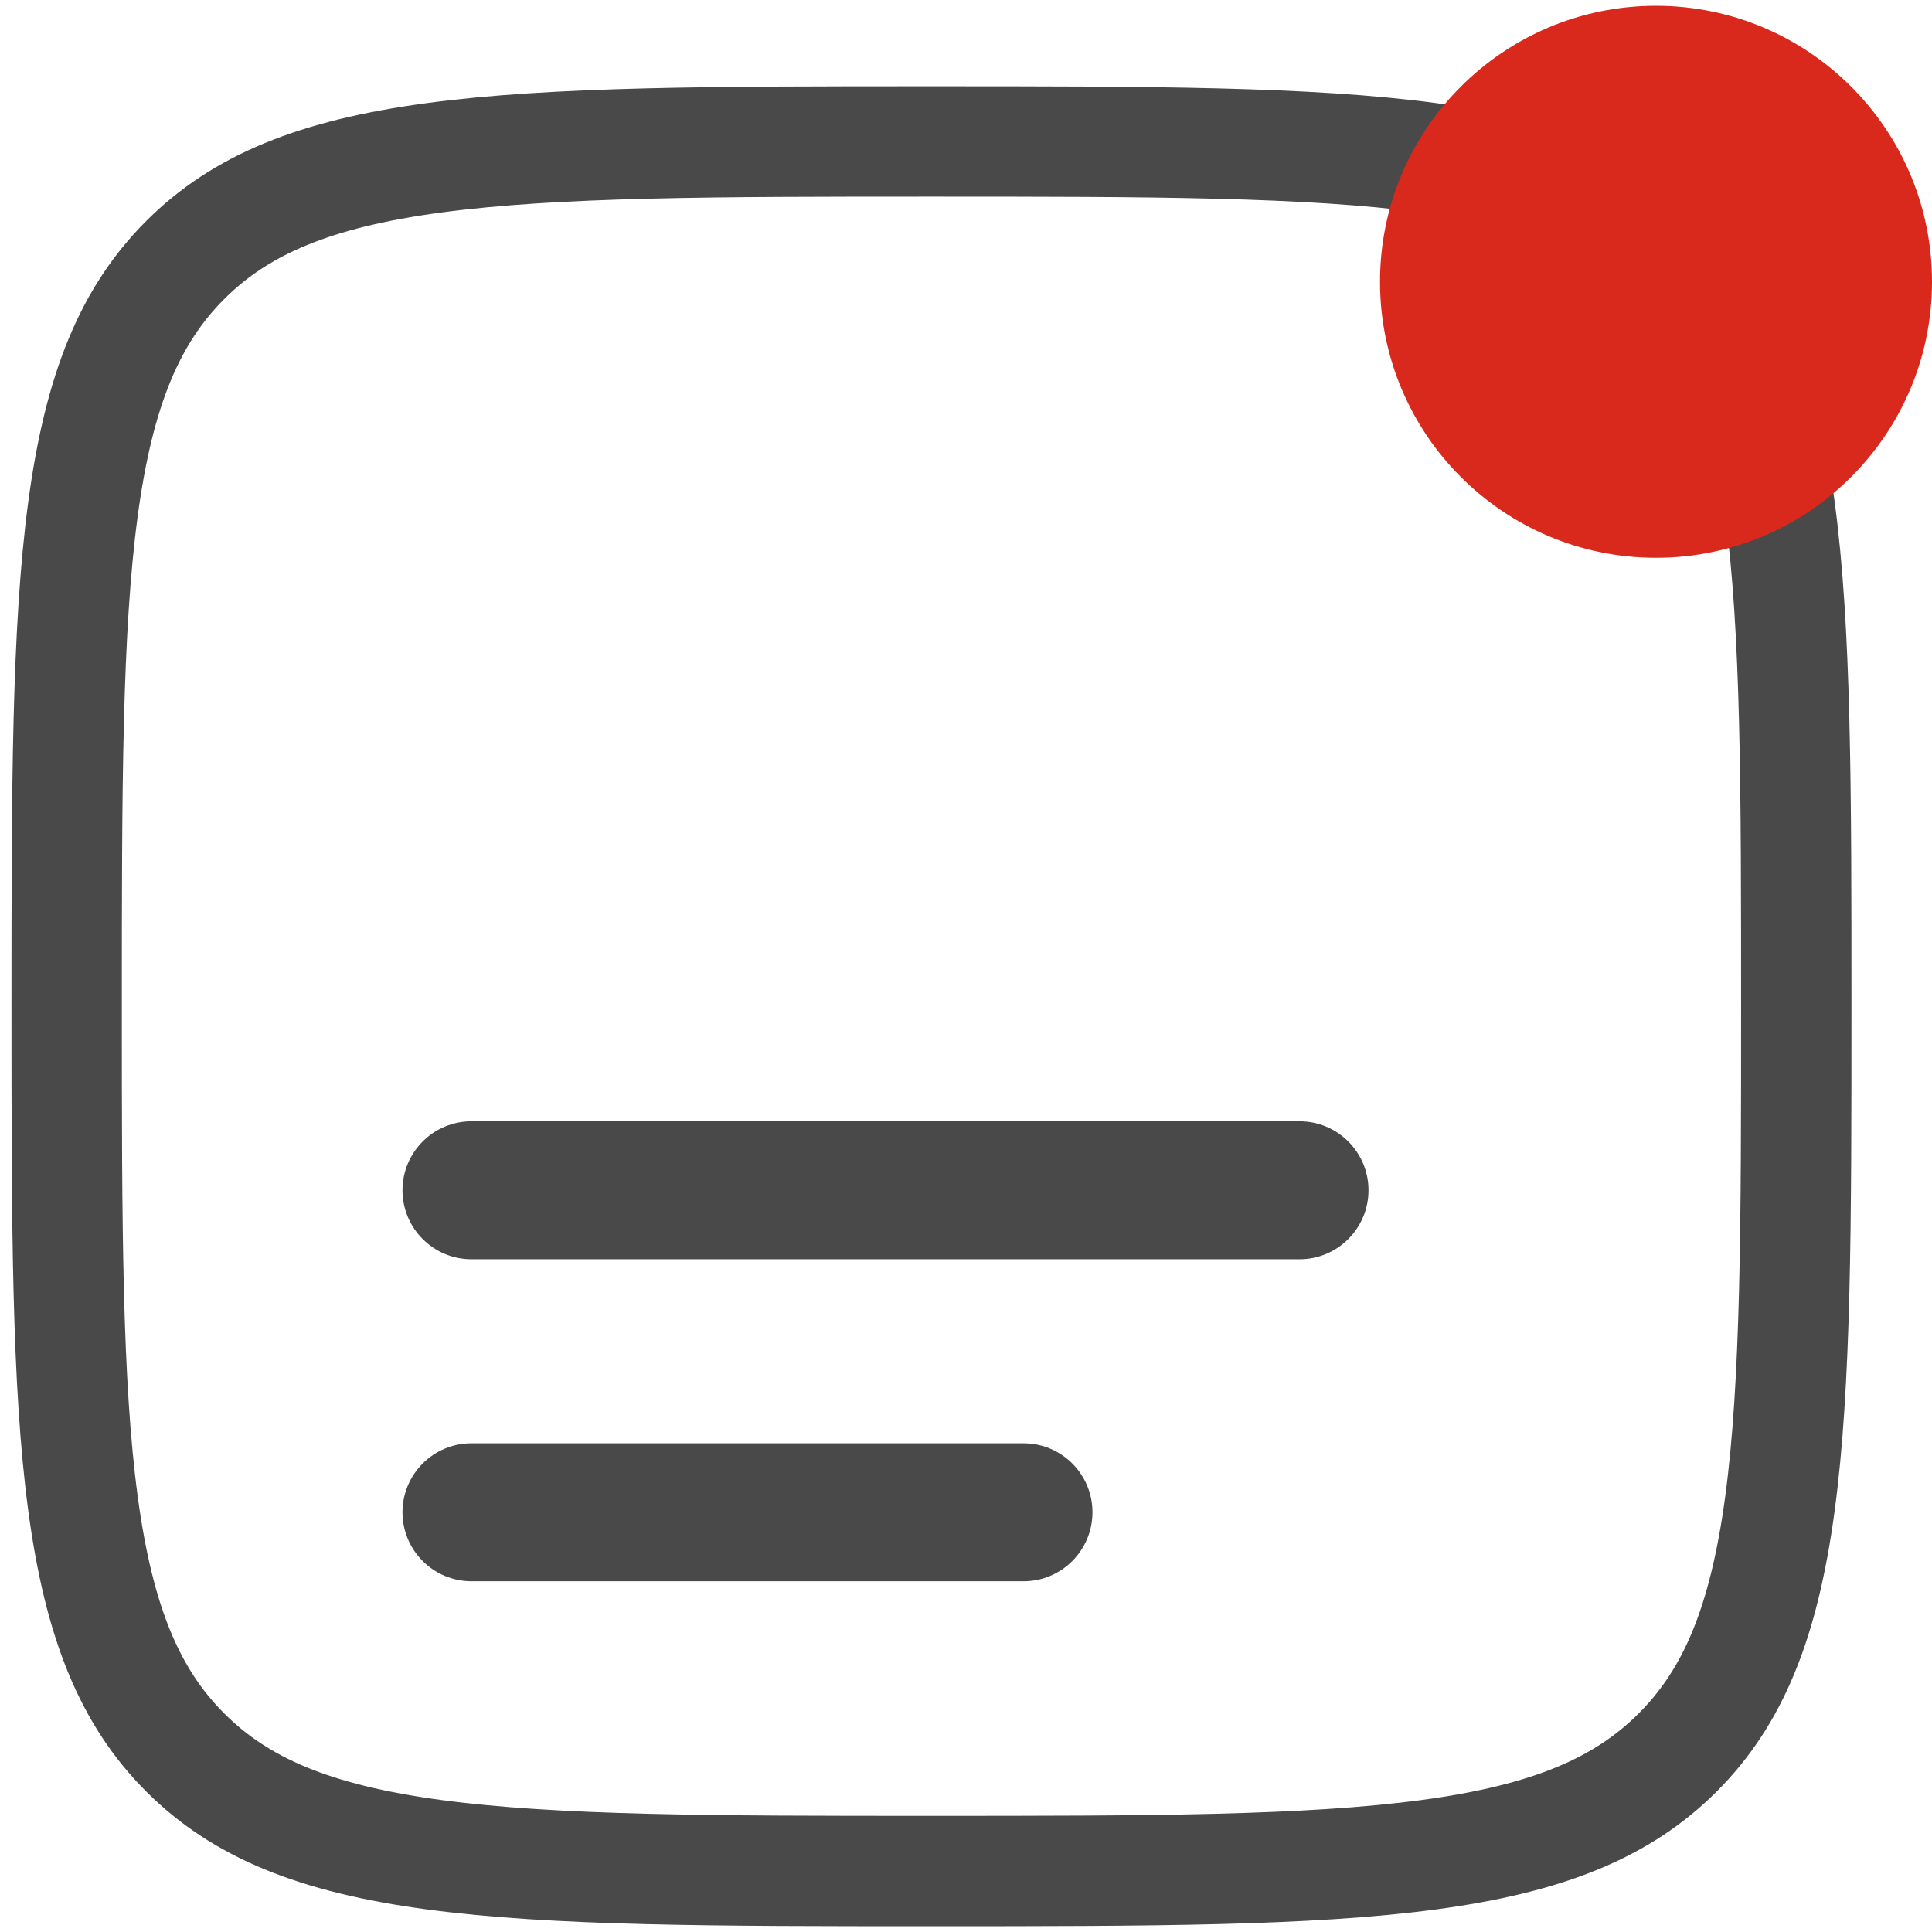 <svg width="24" height="24" viewBox="0 0 24 24" fill="none" xmlns="http://www.w3.org/2000/svg">
<path d="M20.841 21.77L20.841 21.77C20.153 22.458 19.23 22.841 17.75 23.04C16.25 23.241 14.284 23.243 11.571 23.243C8.858 23.243 6.892 23.241 5.392 23.04C3.912 22.841 2.989 22.458 2.301 21.77L2.301 21.77C1.613 21.082 1.23 20.159 1.031 18.679C0.83 17.179 0.828 15.213 0.828 12.5C0.828 9.787 0.83 7.821 1.031 6.321C1.23 4.841 1.613 3.918 2.301 3.23L2.301 3.23C2.989 2.542 3.912 2.159 5.392 1.96C6.892 1.759 8.858 1.757 11.571 1.757C14.284 1.757 16.25 1.759 17.75 1.96C19.23 2.159 20.153 2.542 20.841 3.23L20.841 3.23C21.529 3.918 21.912 4.841 22.111 6.321C22.313 7.821 22.314 9.787 22.314 12.5C22.314 15.213 22.313 17.179 22.111 18.679C21.912 20.159 21.529 21.082 20.841 21.77Z" stroke="#494949" stroke-width="1.371"/>
<path d="M5.857 17.929C5.384 17.929 5 18.312 5 18.786C5 19.259 5.384 19.643 5.857 19.643H12.714C13.188 19.643 13.571 19.259 13.571 18.786C13.571 18.312 13.188 17.929 12.714 17.929H5.857Z" fill="#494949"/>
<path d="M5.857 13.929C5.384 13.929 5 14.312 5 14.786C5 15.259 5.384 15.643 5.857 15.643H16.143C16.616 15.643 17 15.259 17 14.786C17 14.312 16.616 13.929 16.143 13.929H5.857Z" fill="#494949"/>
<path d="M24 3.5C24 5.394 22.465 6.929 20.571 6.929C18.677 6.929 17.143 5.394 17.143 3.5C17.143 1.607 18.677 0.072 20.571 0.072C22.465 0.072 24 1.607 24 3.5Z" fill="#D9291C"/>
</svg>
